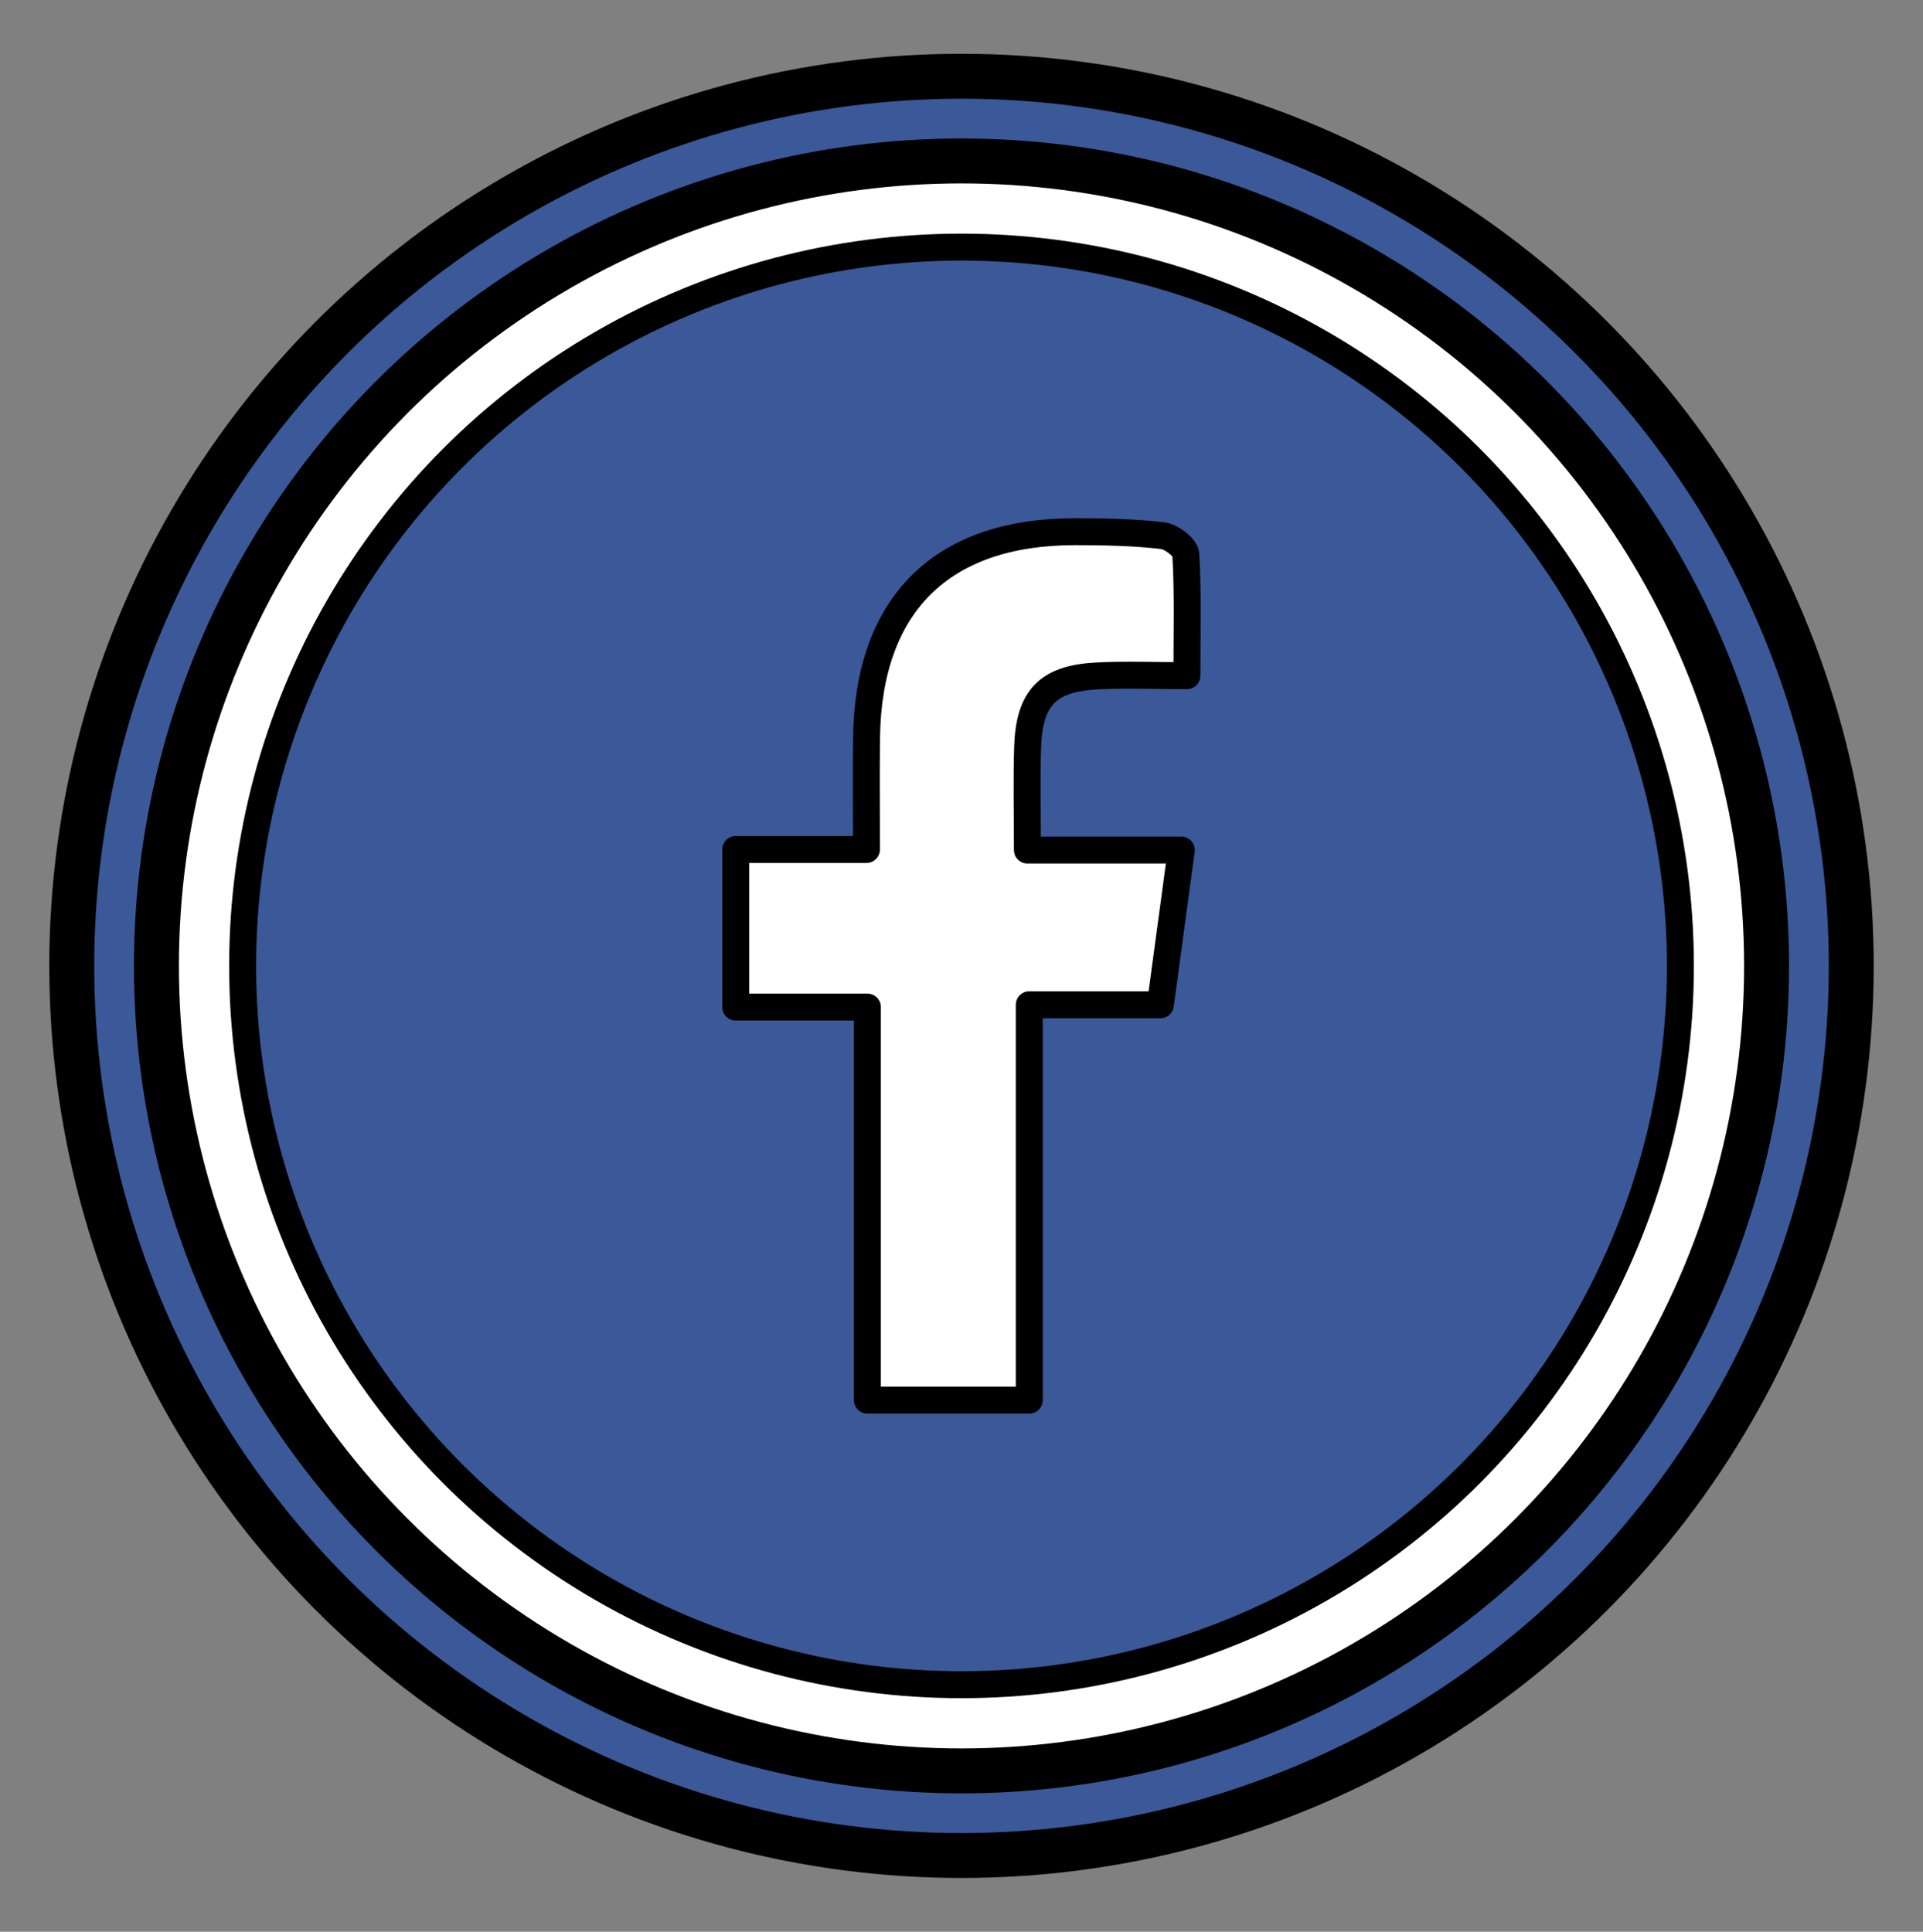 <?xml version="1.0" encoding="utf-8"?>
<!-- Generator: Adobe Illustrator 16.0.0, SVG Export Plug-In . SVG Version: 6.00 Build 0)  -->
<!DOCTYPE svg PUBLIC "-//W3C//DTD SVG 1.1//EN" "http://www.w3.org/Graphics/SVG/1.1/DTD/svg11.dtd">
<svg version="1.1" id="Layer_1" xmlns="http://www.w3.org/2000/svg" xmlns:xlink="http://www.w3.org/1999/xlink" x="0px" y="0px"
	 width="107px" height="107.5px" viewBox="0 0 107 107.5" enable-background="new 0 0 107 107.5" xml:space="preserve">
<rect x="0" y="0" width="107" height="107.5" fill="#808080" stroke="none"/>
<g>
	<g>
		<g>
			<circle id="SVGID_1_" fill="#3B5998" cx="53.5" cy="53.75" r="49.507"/>
		</g>
		<g>
			
				<circle id="SVGID_2_" fill="none" stroke="#000000" stroke-width="2.5" stroke-miterlimit="10" cx="53.5" cy="53.75" r="49.507"/>
		</g>
	</g>
	
		<circle fill="#FFFFFF" stroke="#000000" stroke-width="2.5" stroke-linecap="round" stroke-linejoin="round" stroke-miterlimit="10" cx="53.5" cy="53.752" r="44.796"/>
	<g>
		<g>
			<circle id="SVGID_3_" fill="#3B5998" cx="53.501" cy="53.752" r="40"/>
		</g>
		<g>
			<circle id="SVGID_4_" fill="none" stroke="#000000" stroke-width="1.5" stroke-miterlimit="10" cx="53.501" cy="53.752" r="40"/>
		</g>
	</g>
	
		<path fill="#FFFFFF" stroke="#000000" stroke-width="1.5" stroke-linecap="round" stroke-linejoin="round" stroke-miterlimit="10" d="
		M40.939,47.272c2.465,0,4.756,0,7.273,0c0-2.176-0.023-4.197,0.004-6.219c0.096-7.418,4.17-11.457,11.58-11.466
		c1.633,0,3.273,0.033,4.891,0.22c0.484,0.055,1.271,0.655,1.293,1.043c0.127,2.153,0.062,4.319,0.062,6.75
		c-1.793,0-3.408-0.07-5.017,0.016c-2.731,0.145-3.76,1.219-3.846,3.971c-0.059,1.822-0.012,3.646-0.012,5.717
		c2.91,0,5.66,0,8.563,0c-0.408,3.012-0.778,5.754-1.164,8.609c-2.459,0-4.76,0-7.295,0c0,7.367,0,14.602,0,22.002
		c-3.1,0-5.967,0-9.008,0c0-7.26,0-14.449,0-21.873c-2.5,0-4.84,0-7.324,0C40.939,53.067,40.939,50.321,40.939,47.272z"/>
</g>
</svg>
